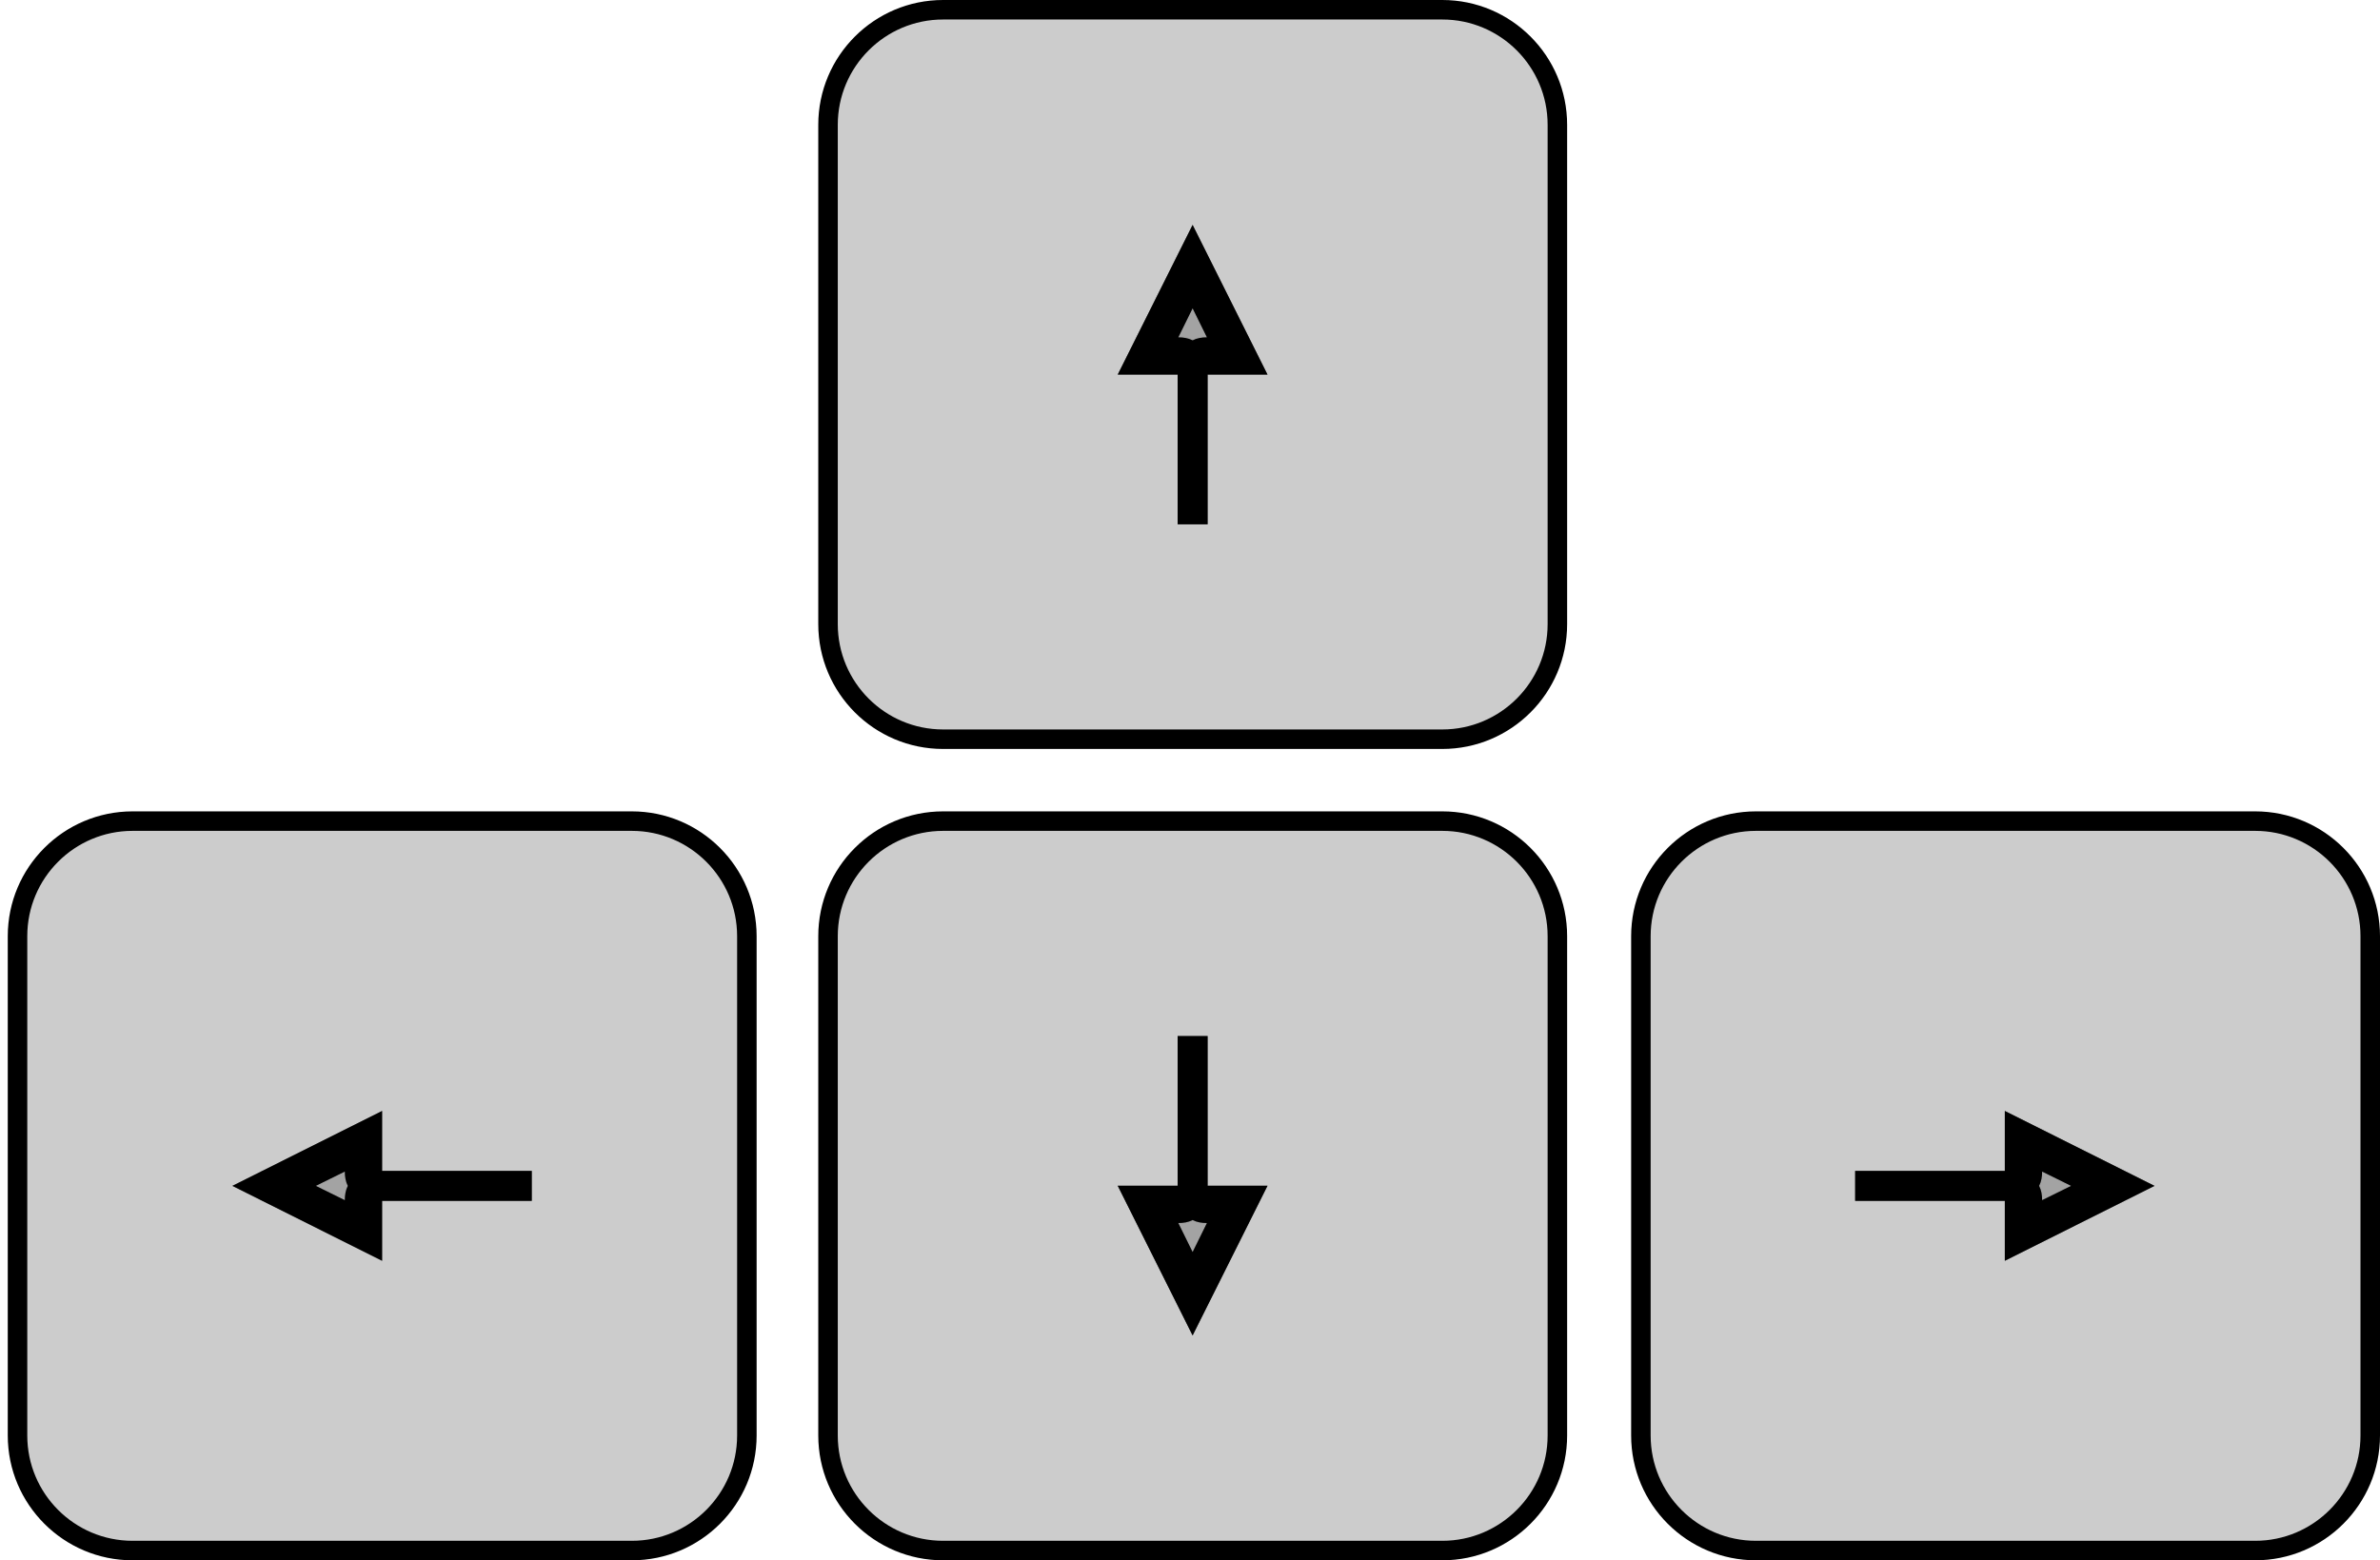 <svg width="122" height="80" viewBox="0 0 122 80" fill="none" xmlns="http://www.w3.org/2000/svg">
    <path d="M73.934 0.5C77.188 0.5 79.832 3.144 79.832 6.4V32C79.832 35.256 77.188 37.9 73.934 37.9H48.343C45.088 37.9 42.445 35.256 42.445 32V6.4C42.445 3.144 45.088 0.5 48.343 0.5H73.934Z" fill="currentColor" fill-opacity="0.2" stroke="currentColor"/>
    <path fill-rule="evenodd" clip-rule="evenodd" d="M60.366 19.206H57.295L61.134 11.531L64.973 19.206H61.902V26.881H60.366V19.206Z" fill="url(#paint0_linear_2_3)" fill-opacity="0.2"/>
    <path d="M60.866 19.206V18.706H60.366H58.105L61.134 12.649L64.163 18.706H61.902H61.402V19.206V26.381H60.866V19.206Z" stroke="url(#paint1_linear_2_3)" stroke-opacity="0.2"/>
    <path fill-rule="evenodd" clip-rule="evenodd" d="M60.366 19.206H57.295L61.134 11.531L64.973 19.206H61.902V26.881H60.366V19.206ZM60.401 17.295C60.661 17.295 60.909 17.334 61.134 17.449C61.359 17.334 61.607 17.295 61.867 17.295L61.134 15.808L60.401 17.295Z" fill="currentColor"/>
    <path d="M60.866 19.206V18.706H60.366H58.105L61.134 12.649L64.163 18.706H61.902H61.402V19.206V26.381H60.866V19.206ZM59.952 17.074L59.596 17.795H60.401C60.612 17.795 60.775 17.827 60.907 17.895L61.134 18.01L61.361 17.894C61.493 17.827 61.655 17.795 61.867 17.795H62.672L62.316 17.074L61.582 15.587L61.134 14.678L60.686 15.587L59.952 17.074Z" stroke="url(#paint2_linear_2_3)" stroke-opacity="0.2"/>
    <path d="M32.387 42.1C35.642 42.1 38.285 44.743 38.285 48V73.6C38.285 76.856 35.642 79.499 32.387 79.499H6.796C3.541 79.499 0.898 76.856 0.898 73.6V48C0.898 44.743 3.541 42.1 6.796 42.1H32.387Z" fill="currentColor" fill-opacity="0.2" stroke="currentColor"/>
    <path fill-rule="evenodd" clip-rule="evenodd" d="M19.586 61.569V64.641L11.914 60.801L19.586 56.961V60.033H27.258V61.569H19.586Z" fill="url(#paint3_linear_2_3)" fill-opacity="0.2"/>
    <path d="M19.586 61.069H19.086V61.569V63.832L13.031 60.801L19.086 57.77V60.033V60.533H19.586H26.758V61.069H19.586Z" stroke="url(#paint4_linear_2_3)" stroke-opacity="0.2"/>
    <path fill-rule="evenodd" clip-rule="evenodd" d="M19.586 61.569V64.641L11.914 60.801L19.586 56.961V60.033H27.258V61.569H19.586ZM16.189 60.801L17.676 61.535C17.676 61.274 17.715 61.026 17.829 60.801C17.715 60.576 17.676 60.328 17.676 60.067L16.189 60.801Z" fill="currentColor"/>
    <path d="M19.586 61.069H19.086V61.569V63.832L13.031 60.801L19.086 57.77V60.033V60.533H19.586H26.758V61.069H19.586ZM15.968 60.353L15.06 60.801L15.968 61.249L17.454 61.983L18.176 62.339V61.535C18.176 61.323 18.208 61.16 18.275 61.027L18.39 60.801L18.275 60.574C18.208 60.442 18.176 60.279 18.176 60.067V59.263L17.454 59.619L15.968 60.353Z" stroke="url(#paint5_linear_2_3)" stroke-opacity="0.2"/>
    <path d="M73.934 42.1C77.188 42.1 79.832 44.743 79.832 48V73.6C79.832 76.856 77.188 79.499 73.934 79.499H48.343C45.088 79.499 42.445 76.856 42.445 73.6V48C42.445 44.743 45.088 42.1 48.343 42.1H73.934Z" fill="currentColor" fill-opacity="0.2" stroke="currentColor"/>
    <path fill-rule="evenodd" clip-rule="evenodd" d="M60.366 60.796H57.295L61.134 68.471L64.973 60.796H61.902V53.121H60.366V60.796Z" fill="url(#paint6_linear_2_3)" fill-opacity="0.2"/>
    <path d="M60.866 60.796V61.296H60.366H58.105L61.134 67.353L64.163 61.296H61.902H61.402V60.796V53.621H60.866V60.796Z" stroke="url(#paint7_linear_2_3)" stroke-opacity="0.2"/>
    <path fill-rule="evenodd" clip-rule="evenodd" d="M60.366 60.796H57.295L61.134 68.471L64.973 60.796H61.902V53.121H60.366V60.796ZM61.134 62.553C60.909 62.668 60.661 62.707 60.401 62.707L61.134 64.194L61.867 62.707C61.607 62.707 61.359 62.668 61.134 62.553Z" fill="currentColor"/>
    <path d="M60.866 60.796V61.296H60.366H58.105L61.134 67.353L64.163 61.296H61.902H61.402V60.796V53.621H60.866V60.796ZM60.907 62.108L61.134 61.992L61.361 62.108C61.493 62.175 61.656 62.207 61.867 62.207H62.672L62.316 62.928L61.582 64.415L61.134 65.324L60.686 64.415L59.952 62.928L59.596 62.207H60.401C60.613 62.207 60.775 62.175 60.907 62.108Z" stroke="url(#paint8_linear_2_3)" stroke-opacity="0.2"/>
    <path d="M115.602 42.1C118.856 42.1 121.5 44.743 121.5 48V73.6C121.5 76.856 118.856 79.499 115.602 79.499H90.011C86.756 79.499 84.113 76.856 84.113 73.6V48C84.113 44.743 86.756 42.1 90.011 42.1H115.602Z" fill="currentColor" fill-opacity="0.2" stroke="currentColor"/>
    <path fill-rule="evenodd" clip-rule="evenodd" d="M102.769 60.033V56.961L110.441 60.801L102.769 64.641V61.569H95.097V60.033H102.769Z" fill="url(#paint9_linear_2_3)" fill-opacity="0.2"/>
    <path d="M102.769 60.533H103.269V60.033V57.77L109.324 60.801L103.269 63.831V61.569V61.069H102.769H95.597V60.533H102.769Z" stroke="url(#paint10_linear_2_3)" stroke-opacity="0.2"/>
    <path fill-rule="evenodd" clip-rule="evenodd" d="M102.769 60.033V56.961L110.441 60.801L102.769 64.641V61.569H95.097V60.033H102.769ZM104.68 60.067C104.68 60.327 104.641 60.575 104.526 60.801C104.641 61.026 104.68 61.274 104.68 61.534L106.166 60.801L104.68 60.067Z" fill="currentColor"/>
    <path d="M102.769 60.533H103.269V60.033V57.77L109.324 60.801L103.269 63.831V61.569V61.069H102.769H95.597V60.533H102.769ZM104.901 59.619L104.18 59.263V60.067C104.18 60.279 104.148 60.442 104.08 60.574L103.965 60.801L104.08 61.027C104.148 61.159 104.18 61.322 104.18 61.534V62.339L104.901 61.983L106.388 61.249L107.296 60.801L106.388 60.352L104.901 59.619Z" stroke="url(#paint11_linear_2_3)" stroke-opacity="0.2"/>
    <defs>
        <linearGradient id="paint0_linear_2_3" x1="64.973" y1="11.531" x2="52.691" y2="17.674" gradientUnits="userSpaceOnUse">
            <stop stop-color="currentColor"/>
            <stop offset="1" stop-color="currentColor"/>
        </linearGradient>
        <linearGradient id="paint1_linear_2_3" x1="64.973" y1="11.531" x2="52.691" y2="17.674" gradientUnits="userSpaceOnUse">
            <stop stop-color="currentColor"/>
            <stop offset="1" stop-color="currentColor"/>
        </linearGradient>
        <linearGradient id="paint2_linear_2_3" x1="64.973" y1="11.531" x2="52.691" y2="17.674" gradientUnits="userSpaceOnUse">
            <stop stop-color="currentColor"/>
            <stop offset="1" stop-color="currentColor"/>
        </linearGradient>
        <linearGradient id="paint3_linear_2_3" x1="11.914" y1="56.961" x2="18.062" y2="69.244" gradientUnits="userSpaceOnUse">
            <stop stop-color="currentColor"/>
            <stop offset="1" stop-color="currentColor"/>
        </linearGradient>
        <linearGradient id="paint4_linear_2_3" x1="11.914" y1="56.961" x2="18.062" y2="69.244" gradientUnits="userSpaceOnUse">
            <stop stop-color="currentColor"/>
            <stop offset="1" stop-color="currentColor"/>
        </linearGradient>
        <linearGradient id="paint5_linear_2_3" x1="11.914" y1="56.961" x2="18.062" y2="69.244" gradientUnits="userSpaceOnUse">
            <stop stop-color="currentColor"/>
            <stop offset="1" stop-color="currentColor"/>
        </linearGradient>
        <linearGradient id="paint6_linear_2_3" x1="64.973" y1="68.471" x2="52.691" y2="62.328" gradientUnits="userSpaceOnUse">
            <stop stop-color="currentColor"/>
            <stop offset="1" stop-color="currentColor"/>
        </linearGradient>
        <linearGradient id="paint7_linear_2_3" x1="64.973" y1="68.471" x2="52.691" y2="62.328" gradientUnits="userSpaceOnUse">
            <stop stop-color="currentColor"/>
            <stop offset="1" stop-color="currentColor"/>
        </linearGradient>
        <linearGradient id="paint8_linear_2_3" x1="64.973" y1="68.471" x2="52.691" y2="62.328" gradientUnits="userSpaceOnUse">
            <stop stop-color="currentColor"/>
            <stop offset="1" stop-color="currentColor"/>
        </linearGradient>
        <linearGradient id="paint9_linear_2_3" x1="110.441" y1="64.641" x2="104.293" y2="52.358" gradientUnits="userSpaceOnUse">
            <stop stop-color="currentColor"/>
            <stop offset="1" stop-color="currentColor"/>
        </linearGradient>
        <linearGradient id="paint10_linear_2_3" x1="110.441" y1="64.641" x2="104.293" y2="52.358" gradientUnits="userSpaceOnUse">
            <stop stop-color="currentColor"/>
            <stop offset="1" stop-color="currentColor"/>
        </linearGradient>
        <linearGradient id="paint11_linear_2_3" x1="110.441" y1="64.641" x2="104.293" y2="52.358" gradientUnits="userSpaceOnUse">
            <stop stop-color="currentColor"/>
            <stop offset="1" stop-color="currentColor"/>
        </linearGradient>
    </defs>
</svg>
